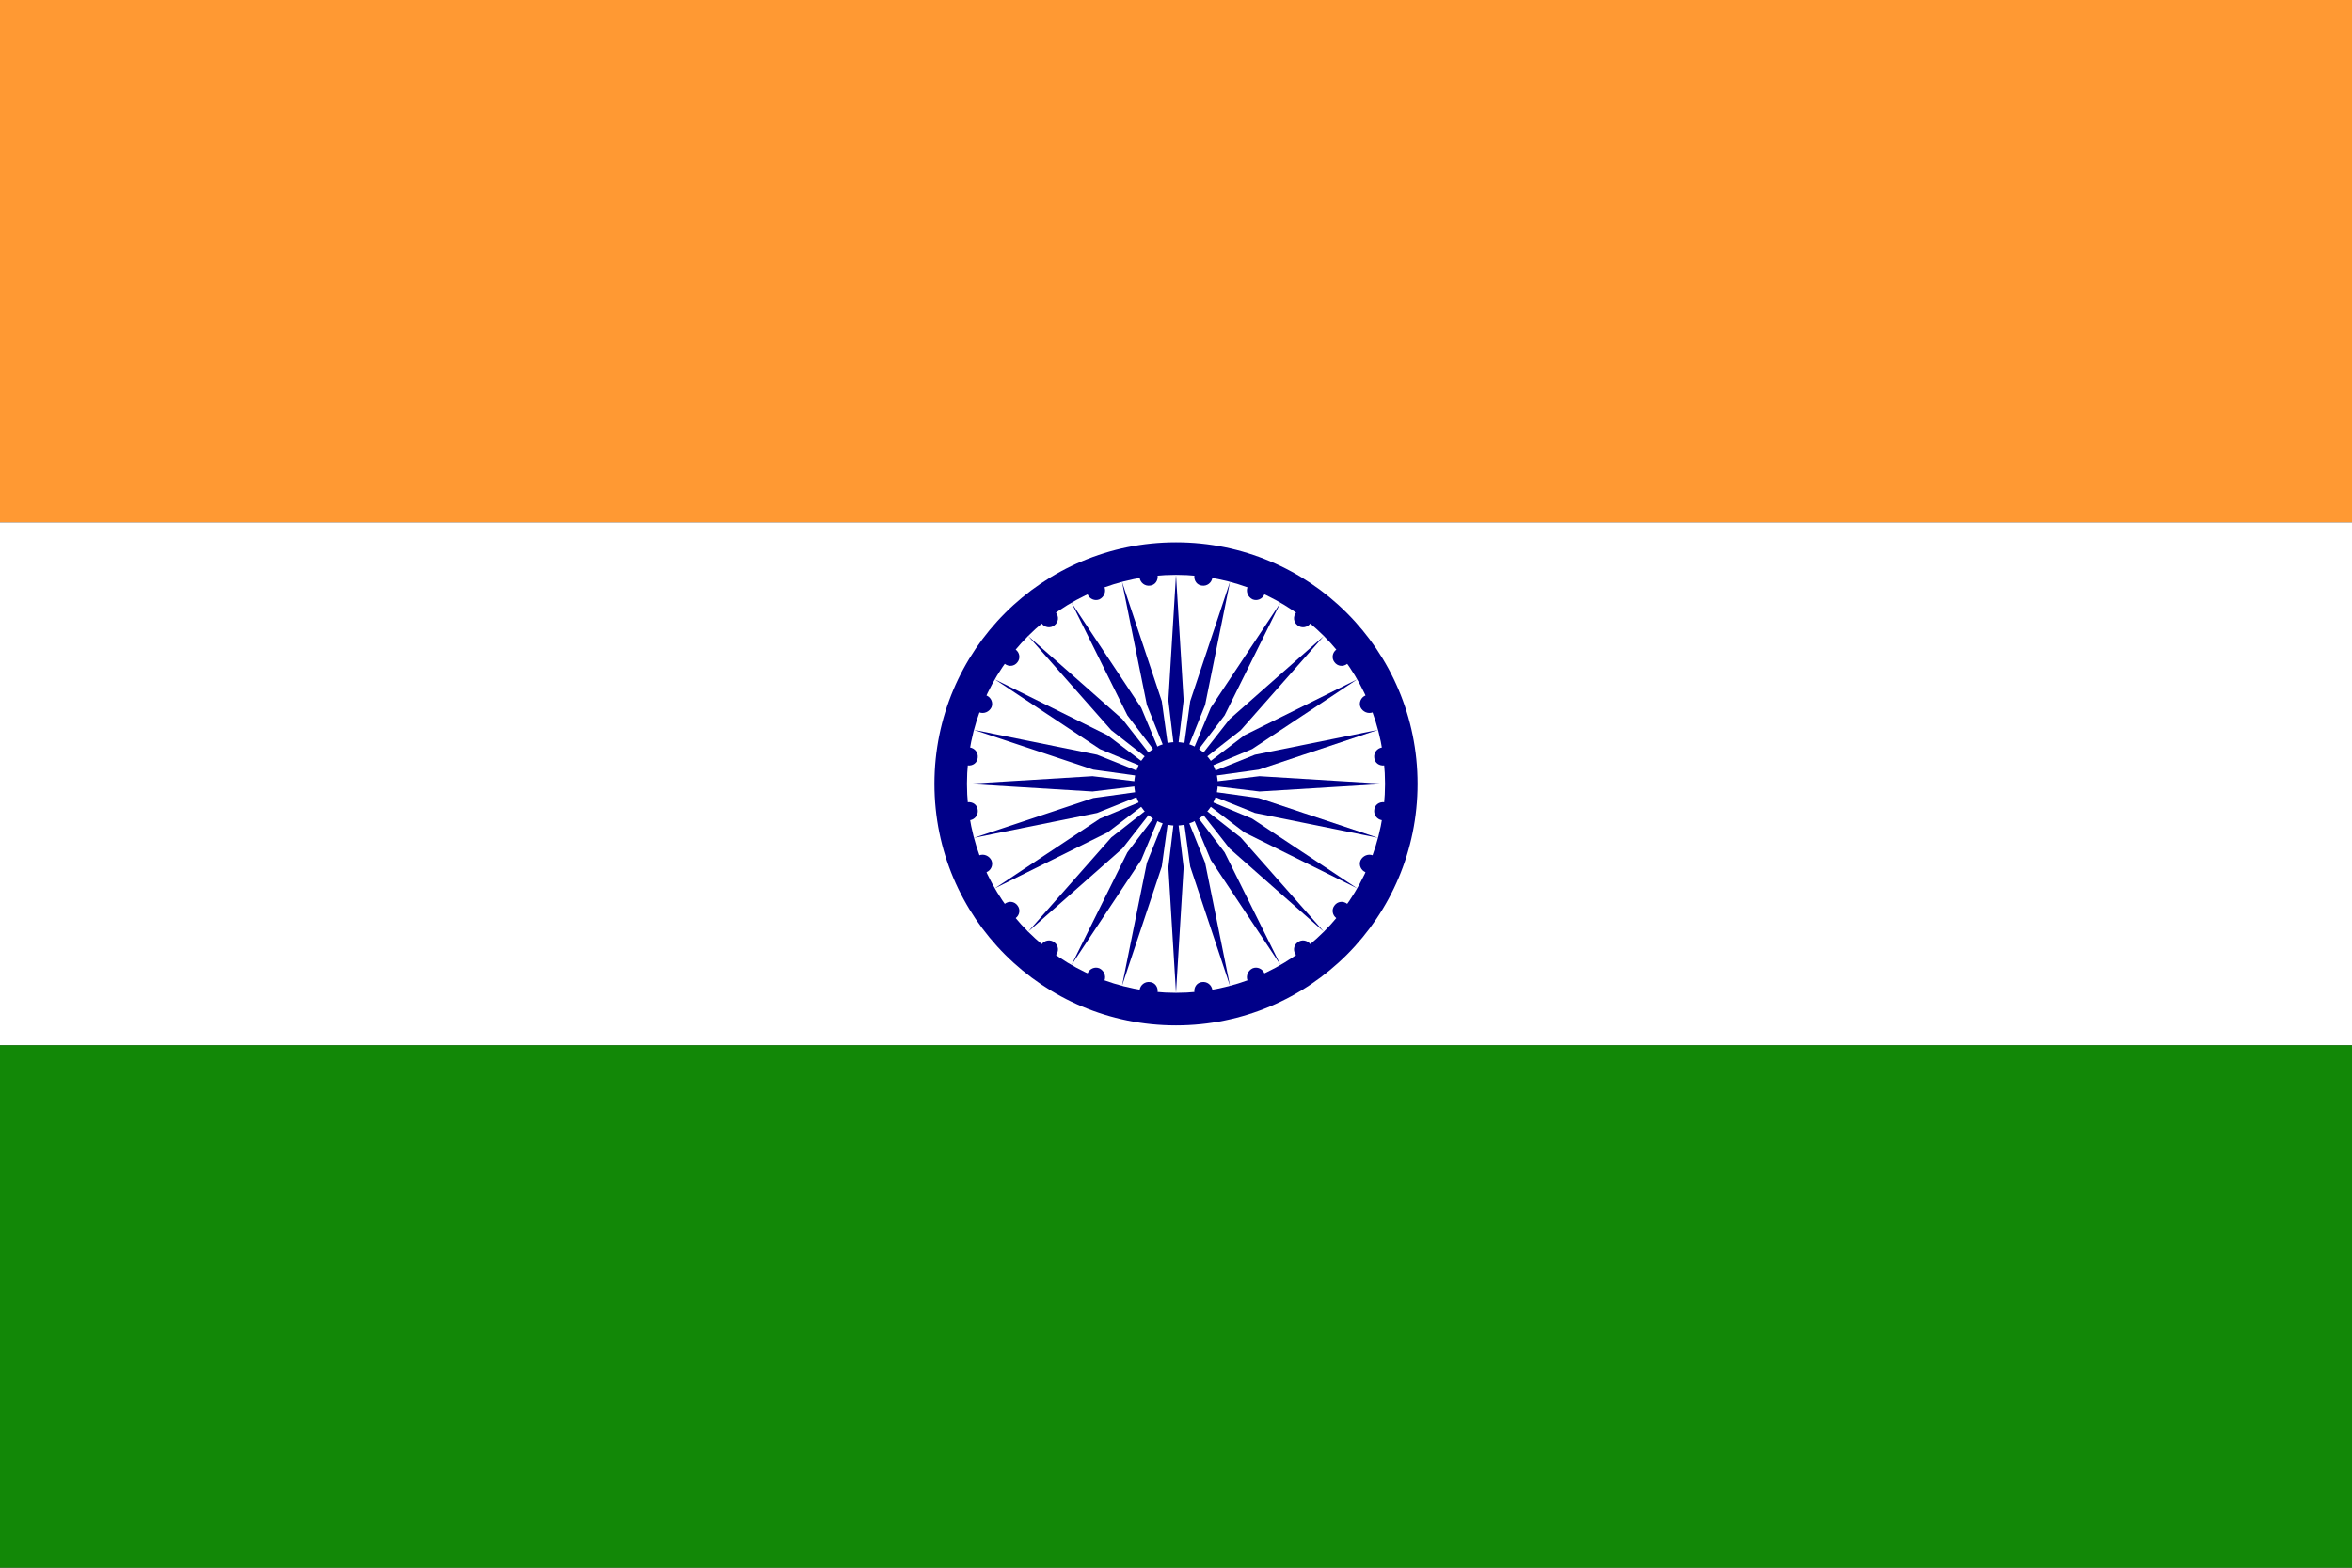 <?xml version="1.0" encoding="UTF-8"?>
<svg xmlns="http://www.w3.org/2000/svg" xmlns:xlink="http://www.w3.org/1999/xlink" width="24px" height="16px" viewBox="0 0 24 16" version="1.1">
<rect x="0" y="0" width="24" height="16" fill="#333333" stroke="none"/>
<g id="surface1">
<path style=" stroke:none;fill-rule:nonzero;fill:rgb(100%,60%,20%);fill-opacity:1;" d="M 0 0 L 24 0 L 24 5.332 L 0 5.332 Z M 0 0 "/>
<path style=" stroke:none;fill-rule:nonzero;fill:rgb(100%,100%,100%);fill-opacity:1;" d="M 0 5.332 L 24 5.332 L 24 10.668 L 0 10.668 Z M 0 5.332 "/>
<path style=" stroke:none;fill-rule:nonzero;fill:rgb(7.059%,53.333%,2.745%);fill-opacity:1;" d="M 0 10.668 L 24 10.668 L 24 16 L 0 16 Z M 0 10.668 "/>
<path style=" stroke:none;fill-rule:nonzero;fill:rgb(0%,0%,53.333%);fill-opacity:1;" d="M 14.465 8 C 14.465 9.363 13.363 10.465 12 10.465 C 10.637 10.465 9.535 9.363 9.535 8 C 9.535 6.637 10.637 5.535 12 5.535 C 13.363 5.535 14.465 6.637 14.465 8 Z M 14.465 8 "/>
<path style=" stroke:none;fill-rule:nonzero;fill:rgb(100%,100%,100%);fill-opacity:1;" d="M 14.133 8 C 14.133 9.18 13.18 10.133 12 10.133 C 10.82 10.133 9.867 9.18 9.867 8 C 9.867 6.82 10.82 5.867 12 5.867 C 13.18 5.867 14.133 6.82 14.133 8 Z M 14.133 8 "/>
<path style=" stroke:none;fill-rule:nonzero;fill:rgb(0%,0%,53.333%);fill-opacity:1;" d="M 12.426 8 C 12.426 8.234 12.234 8.426 12 8.426 C 11.766 8.426 11.574 8.234 11.574 8 C 11.574 7.766 11.766 7.574 12 7.574 C 12.234 7.574 12.426 7.766 12.426 8 Z M 12.426 8 "/>
<path style=" stroke:none;fill-rule:nonzero;fill:rgb(0%,0%,53.333%);fill-opacity:1;" d="M 14.207 8.289 C 14.199 8.34 14.152 8.379 14.102 8.371 C 14.051 8.363 14.016 8.316 14.023 8.266 C 14.027 8.215 14.074 8.18 14.129 8.188 C 14.18 8.191 14.215 8.238 14.207 8.289 Z M 14.207 8.289 "/>
<path style=" stroke:none;fill-rule:nonzero;fill:rgb(0%,0%,53.333%);fill-opacity:1;" d="M 12 10.133 L 12.078 8.852 L 12.027 8.426 L 12.027 8.398 L 11.973 8.398 L 11.973 8.426 L 11.922 8.852 Z M 12 10.133 "/>
<path style=" stroke:none;fill-rule:nonzero;fill:rgb(0%,0%,53.333%);fill-opacity:1;" d="M 14.059 8.852 C 14.039 8.898 13.984 8.922 13.934 8.902 C 13.887 8.883 13.863 8.828 13.883 8.781 C 13.906 8.734 13.961 8.711 14.008 8.73 C 14.055 8.75 14.078 8.805 14.059 8.852 Z M 14.059 8.852 "/>
<path style=" stroke:none;fill-rule:nonzero;fill:rgb(0%,0%,53.333%);fill-opacity:1;" d="M 11.449 10.062 L 11.855 8.844 L 11.914 8.418 L 11.922 8.395 L 11.871 8.379 L 11.863 8.406 L 11.703 8.805 Z M 11.449 10.062 "/>
<path style=" stroke:none;fill-rule:nonzero;fill:rgb(0%,0%,53.333%);fill-opacity:1;" d="M 13.766 9.355 C 13.734 9.395 13.676 9.402 13.637 9.371 C 13.594 9.34 13.586 9.281 13.617 9.242 C 13.648 9.199 13.707 9.191 13.75 9.227 C 13.789 9.258 13.797 9.316 13.766 9.355 Z M 13.766 9.355 "/>
<path style=" stroke:none;fill-rule:nonzero;fill:rgb(0%,0%,53.333%);fill-opacity:1;" d="M 10.934 9.848 L 11.645 8.777 L 11.809 8.383 L 11.824 8.359 L 11.777 8.332 L 11.766 8.355 L 11.504 8.699 Z M 10.934 9.848 "/>
<path style=" stroke:none;fill-rule:nonzero;fill:rgb(0%,0%,53.333%);fill-opacity:1;" d="M 13.355 9.766 C 13.316 9.797 13.258 9.789 13.227 9.75 C 13.191 9.707 13.199 9.648 13.242 9.617 C 13.281 9.586 13.34 9.594 13.371 9.637 C 13.402 9.676 13.395 9.734 13.355 9.766 Z M 13.355 9.766 "/>
<path style=" stroke:none;fill-rule:nonzero;fill:rgb(0%,0%,53.333%);fill-opacity:1;" d="M 10.492 9.508 L 11.453 8.66 L 11.719 8.32 L 11.734 8.301 L 11.699 8.266 L 11.68 8.281 L 11.34 8.547 Z M 10.492 9.508 "/>
<path style=" stroke:none;fill-rule:nonzero;fill:rgb(0%,0%,53.333%);fill-opacity:1;" d="M 12.852 10.059 C 12.805 10.078 12.75 10.055 12.73 10.008 C 12.711 9.961 12.734 9.906 12.781 9.883 C 12.828 9.863 12.883 9.887 12.902 9.934 C 12.922 9.984 12.898 10.039 12.852 10.059 Z M 12.852 10.059 "/>
<path style=" stroke:none;fill-rule:nonzero;fill:rgb(0%,0%,53.333%);fill-opacity:1;" d="M 10.152 9.066 L 11.301 8.496 L 11.645 8.234 L 11.668 8.223 L 11.641 8.176 L 11.617 8.191 L 11.223 8.355 Z M 10.152 9.066 "/>
<path style=" stroke:none;fill-rule:nonzero;fill:rgb(0%,0%,53.333%);fill-opacity:1;" d="M 12.289 10.207 C 12.238 10.215 12.191 10.18 12.188 10.129 C 12.18 10.074 12.215 10.027 12.266 10.023 C 12.316 10.016 12.363 10.051 12.371 10.102 C 12.379 10.152 12.34 10.199 12.289 10.207 Z M 12.289 10.207 "/>
<path style=" stroke:none;fill-rule:nonzero;fill:rgb(0%,0%,53.333%);fill-opacity:1;" d="M 9.938 8.551 L 11.195 8.297 L 11.594 8.137 L 11.621 8.129 L 11.605 8.078 L 11.582 8.086 L 11.156 8.145 Z M 9.938 8.551 "/>
<path style=" stroke:none;fill-rule:nonzero;fill:rgb(0%,0%,53.333%);fill-opacity:1;" d="M 11.711 10.207 C 11.66 10.199 11.621 10.152 11.629 10.102 C 11.637 10.051 11.684 10.016 11.734 10.023 C 11.785 10.027 11.82 10.074 11.812 10.129 C 11.809 10.18 11.762 10.215 11.711 10.207 Z M 11.711 10.207 "/>
<path style=" stroke:none;fill-rule:nonzero;fill:rgb(0%,0%,53.333%);fill-opacity:1;" d="M 9.867 8 L 11.148 8.078 L 11.574 8.027 L 11.602 8.027 L 11.602 7.973 L 11.574 7.973 L 11.148 7.922 Z M 9.867 8 "/>
<path style=" stroke:none;fill-rule:nonzero;fill:rgb(0%,0%,53.333%);fill-opacity:1;" d="M 11.148 10.059 C 11.102 10.039 11.078 9.984 11.098 9.934 C 11.117 9.887 11.172 9.863 11.219 9.883 C 11.266 9.906 11.289 9.961 11.27 10.008 C 11.25 10.055 11.195 10.078 11.148 10.059 Z M 11.148 10.059 "/>
<path style=" stroke:none;fill-rule:nonzero;fill:rgb(0%,0%,53.333%);fill-opacity:1;" d="M 9.938 7.449 L 11.156 7.855 L 11.582 7.914 L 11.605 7.922 L 11.621 7.871 L 11.594 7.863 L 11.195 7.703 Z M 9.938 7.449 "/>
<path style=" stroke:none;fill-rule:nonzero;fill:rgb(0%,0%,53.333%);fill-opacity:1;" d="M 10.645 9.766 C 10.605 9.734 10.598 9.676 10.629 9.637 C 10.66 9.594 10.719 9.586 10.758 9.617 C 10.801 9.648 10.809 9.707 10.773 9.75 C 10.742 9.789 10.684 9.797 10.645 9.766 Z M 10.645 9.766 "/>
<path style=" stroke:none;fill-rule:nonzero;fill:rgb(0%,0%,53.333%);fill-opacity:1;" d="M 10.152 6.934 L 11.223 7.645 L 11.617 7.809 L 11.641 7.824 L 11.668 7.777 L 11.645 7.766 L 11.301 7.504 Z M 10.152 6.934 "/>
<path style=" stroke:none;fill-rule:nonzero;fill:rgb(0%,0%,53.333%);fill-opacity:1;" d="M 10.234 9.355 C 10.203 9.316 10.211 9.258 10.25 9.227 C 10.293 9.191 10.352 9.199 10.383 9.242 C 10.414 9.281 10.406 9.34 10.363 9.371 C 10.324 9.402 10.266 9.395 10.234 9.355 Z M 10.234 9.355 "/>
<path style=" stroke:none;fill-rule:nonzero;fill:rgb(0%,0%,53.333%);fill-opacity:1;" d="M 10.492 6.492 L 11.34 7.453 L 11.68 7.719 L 11.699 7.734 L 11.734 7.699 L 11.719 7.68 L 11.453 7.34 Z M 10.492 6.492 "/>
<path style=" stroke:none;fill-rule:nonzero;fill:rgb(0%,0%,53.333%);fill-opacity:1;" d="M 9.941 8.852 C 9.922 8.805 9.945 8.75 9.992 8.73 C 10.039 8.711 10.094 8.734 10.117 8.781 C 10.137 8.828 10.113 8.883 10.066 8.902 C 10.016 8.922 9.961 8.898 9.941 8.852 Z M 9.941 8.852 "/>
<path style=" stroke:none;fill-rule:nonzero;fill:rgb(0%,0%,53.333%);fill-opacity:1;" d="M 10.934 6.152 L 11.504 7.301 L 11.766 7.645 L 11.777 7.668 L 11.824 7.641 L 11.809 7.617 L 11.645 7.223 Z M 10.934 6.152 "/>
<path style=" stroke:none;fill-rule:nonzero;fill:rgb(0%,0%,53.333%);fill-opacity:1;" d="M 9.793 8.289 C 9.785 8.238 9.82 8.191 9.871 8.188 C 9.926 8.18 9.973 8.215 9.977 8.266 C 9.984 8.316 9.949 8.363 9.898 8.371 C 9.848 8.379 9.801 8.34 9.793 8.289 Z M 9.793 8.289 "/>
<path style=" stroke:none;fill-rule:nonzero;fill:rgb(0%,0%,53.333%);fill-opacity:1;" d="M 11.449 5.938 L 11.703 7.195 L 11.863 7.594 L 11.871 7.621 L 11.922 7.605 L 11.914 7.582 L 11.855 7.156 Z M 11.449 5.938 "/>
<path style=" stroke:none;fill-rule:nonzero;fill:rgb(0%,0%,53.333%);fill-opacity:1;" d="M 9.793 7.711 C 9.801 7.66 9.848 7.621 9.898 7.629 C 9.949 7.637 9.984 7.684 9.977 7.734 C 9.973 7.785 9.926 7.82 9.871 7.812 C 9.82 7.809 9.785 7.762 9.793 7.711 Z M 9.793 7.711 "/>
<path style=" stroke:none;fill-rule:nonzero;fill:rgb(0%,0%,53.333%);fill-opacity:1;" d="M 12 5.867 L 11.922 7.148 L 11.973 7.574 L 11.973 7.602 L 12.027 7.602 L 12.027 7.574 L 12.078 7.148 Z M 12 5.867 "/>
<path style=" stroke:none;fill-rule:nonzero;fill:rgb(0%,0%,53.333%);fill-opacity:1;" d="M 9.941 7.148 C 9.961 7.102 10.016 7.078 10.066 7.098 C 10.113 7.117 10.137 7.172 10.117 7.219 C 10.094 7.266 10.039 7.289 9.992 7.27 C 9.945 7.25 9.922 7.195 9.941 7.148 Z M 9.941 7.148 "/>
<path style=" stroke:none;fill-rule:nonzero;fill:rgb(0%,0%,53.333%);fill-opacity:1;" d="M 12.551 5.938 L 12.145 7.156 L 12.086 7.582 L 12.078 7.605 L 12.129 7.621 L 12.137 7.594 L 12.297 7.195 Z M 12.551 5.938 "/>
<path style=" stroke:none;fill-rule:nonzero;fill:rgb(0%,0%,53.333%);fill-opacity:1;" d="M 10.234 6.645 C 10.266 6.605 10.324 6.598 10.363 6.629 C 10.406 6.66 10.414 6.719 10.383 6.758 C 10.352 6.801 10.293 6.809 10.25 6.773 C 10.211 6.742 10.203 6.684 10.234 6.645 Z M 10.234 6.645 "/>
<path style=" stroke:none;fill-rule:nonzero;fill:rgb(0%,0%,53.333%);fill-opacity:1;" d="M 13.066 6.152 L 12.355 7.223 L 12.191 7.617 L 12.176 7.641 L 12.223 7.668 L 12.234 7.645 L 12.496 7.301 Z M 13.066 6.152 "/>
<path style=" stroke:none;fill-rule:nonzero;fill:rgb(0%,0%,53.333%);fill-opacity:1;" d="M 10.645 6.234 C 10.684 6.203 10.742 6.211 10.773 6.25 C 10.809 6.293 10.801 6.352 10.758 6.383 C 10.719 6.414 10.66 6.406 10.629 6.363 C 10.598 6.324 10.605 6.266 10.645 6.234 Z M 10.645 6.234 "/>
<path style=" stroke:none;fill-rule:nonzero;fill:rgb(0%,0%,53.333%);fill-opacity:1;" d="M 13.508 6.492 L 12.547 7.34 L 12.281 7.68 L 12.266 7.699 L 12.301 7.734 L 12.32 7.719 L 12.66 7.453 Z M 13.508 6.492 "/>
<path style=" stroke:none;fill-rule:nonzero;fill:rgb(0%,0%,53.333%);fill-opacity:1;" d="M 11.148 5.941 C 11.195 5.922 11.25 5.945 11.27 5.992 C 11.289 6.039 11.266 6.094 11.219 6.117 C 11.172 6.137 11.117 6.113 11.098 6.066 C 11.078 6.016 11.102 5.961 11.148 5.941 Z M 11.148 5.941 "/>
<path style=" stroke:none;fill-rule:nonzero;fill:rgb(0%,0%,53.333%);fill-opacity:1;" d="M 13.848 6.934 L 12.699 7.504 L 12.355 7.766 L 12.332 7.777 L 12.359 7.824 L 12.383 7.809 L 12.777 7.645 Z M 13.848 6.934 "/>
<path style=" stroke:none;fill-rule:nonzero;fill:rgb(0%,0%,53.333%);fill-opacity:1;" d="M 11.711 5.793 C 11.762 5.785 11.809 5.82 11.812 5.871 C 11.82 5.926 11.785 5.973 11.734 5.977 C 11.684 5.984 11.637 5.949 11.629 5.898 C 11.621 5.848 11.66 5.801 11.711 5.793 Z M 11.711 5.793 "/>
<path style=" stroke:none;fill-rule:nonzero;fill:rgb(0%,0%,53.333%);fill-opacity:1;" d="M 14.062 7.449 L 12.805 7.703 L 12.406 7.863 L 12.379 7.871 L 12.395 7.922 L 12.418 7.914 L 12.844 7.855 Z M 14.062 7.449 "/>
<path style=" stroke:none;fill-rule:nonzero;fill:rgb(0%,0%,53.333%);fill-opacity:1;" d="M 12.289 5.793 C 12.34 5.801 12.379 5.848 12.371 5.898 C 12.363 5.949 12.316 5.984 12.266 5.977 C 12.215 5.973 12.18 5.926 12.188 5.871 C 12.191 5.82 12.238 5.785 12.289 5.793 Z M 12.289 5.793 "/>
<path style=" stroke:none;fill-rule:nonzero;fill:rgb(0%,0%,53.333%);fill-opacity:1;" d="M 14.133 8 L 12.852 7.922 L 12.426 7.973 L 12.398 7.973 L 12.398 8.027 L 12.426 8.027 L 12.852 8.078 Z M 14.133 8 "/>
<path style=" stroke:none;fill-rule:nonzero;fill:rgb(0%,0%,53.333%);fill-opacity:1;" d="M 12.852 5.941 C 12.898 5.961 12.922 6.016 12.902 6.066 C 12.883 6.113 12.828 6.137 12.781 6.117 C 12.734 6.094 12.711 6.039 12.73 5.992 C 12.75 5.945 12.805 5.922 12.852 5.941 Z M 12.852 5.941 "/>
<path style=" stroke:none;fill-rule:nonzero;fill:rgb(0%,0%,53.333%);fill-opacity:1;" d="M 14.062 8.551 L 12.844 8.145 L 12.418 8.086 L 12.395 8.078 L 12.379 8.129 L 12.406 8.137 L 12.805 8.297 Z M 14.062 8.551 "/>
<path style=" stroke:none;fill-rule:nonzero;fill:rgb(0%,0%,53.333%);fill-opacity:1;" d="M 13.355 6.234 C 13.395 6.266 13.402 6.324 13.371 6.363 C 13.34 6.406 13.281 6.414 13.242 6.383 C 13.199 6.352 13.191 6.293 13.227 6.25 C 13.258 6.211 13.316 6.203 13.355 6.234 Z M 13.355 6.234 "/>
<path style=" stroke:none;fill-rule:nonzero;fill:rgb(0%,0%,53.333%);fill-opacity:1;" d="M 13.848 9.066 L 12.777 8.355 L 12.383 8.191 L 12.359 8.176 L 12.332 8.223 L 12.355 8.234 L 12.699 8.496 Z M 13.848 9.066 "/>
<path style=" stroke:none;fill-rule:nonzero;fill:rgb(0%,0%,53.333%);fill-opacity:1;" d="M 13.766 6.645 C 13.797 6.684 13.789 6.742 13.75 6.773 C 13.707 6.809 13.648 6.801 13.617 6.758 C 13.586 6.719 13.594 6.66 13.637 6.629 C 13.676 6.598 13.734 6.605 13.766 6.645 Z M 13.766 6.645 "/>
<path style=" stroke:none;fill-rule:nonzero;fill:rgb(0%,0%,53.333%);fill-opacity:1;" d="M 13.508 9.508 L 12.66 8.547 L 12.32 8.281 L 12.301 8.266 L 12.266 8.301 L 12.281 8.32 L 12.547 8.66 Z M 13.508 9.508 "/>
<path style=" stroke:none;fill-rule:nonzero;fill:rgb(0%,0%,53.333%);fill-opacity:1;" d="M 14.059 7.148 C 14.078 7.195 14.055 7.25 14.008 7.27 C 13.961 7.289 13.906 7.266 13.883 7.219 C 13.863 7.172 13.887 7.117 13.934 7.098 C 13.984 7.078 14.039 7.102 14.059 7.148 Z M 14.059 7.148 "/>
<path style=" stroke:none;fill-rule:nonzero;fill:rgb(0%,0%,53.333%);fill-opacity:1;" d="M 13.066 9.848 L 12.496 8.699 L 12.234 8.355 L 12.223 8.332 L 12.176 8.359 L 12.191 8.383 L 12.355 8.777 Z M 13.066 9.848 "/>
<path style=" stroke:none;fill-rule:nonzero;fill:rgb(0%,0%,53.333%);fill-opacity:1;" d="M 14.207 7.711 C 14.215 7.762 14.18 7.809 14.129 7.812 C 14.074 7.82 14.027 7.785 14.023 7.734 C 14.016 7.684 14.051 7.637 14.102 7.629 C 14.152 7.621 14.199 7.66 14.207 7.711 Z M 14.207 7.711 "/>
<path style=" stroke:none;fill-rule:nonzero;fill:rgb(0%,0%,53.333%);fill-opacity:1;" d="M 12.551 10.062 L 12.297 8.805 L 12.137 8.406 L 12.129 8.379 L 12.078 8.395 L 12.086 8.418 L 12.145 8.844 Z M 12.551 10.062 "/>
</g>
</svg>
